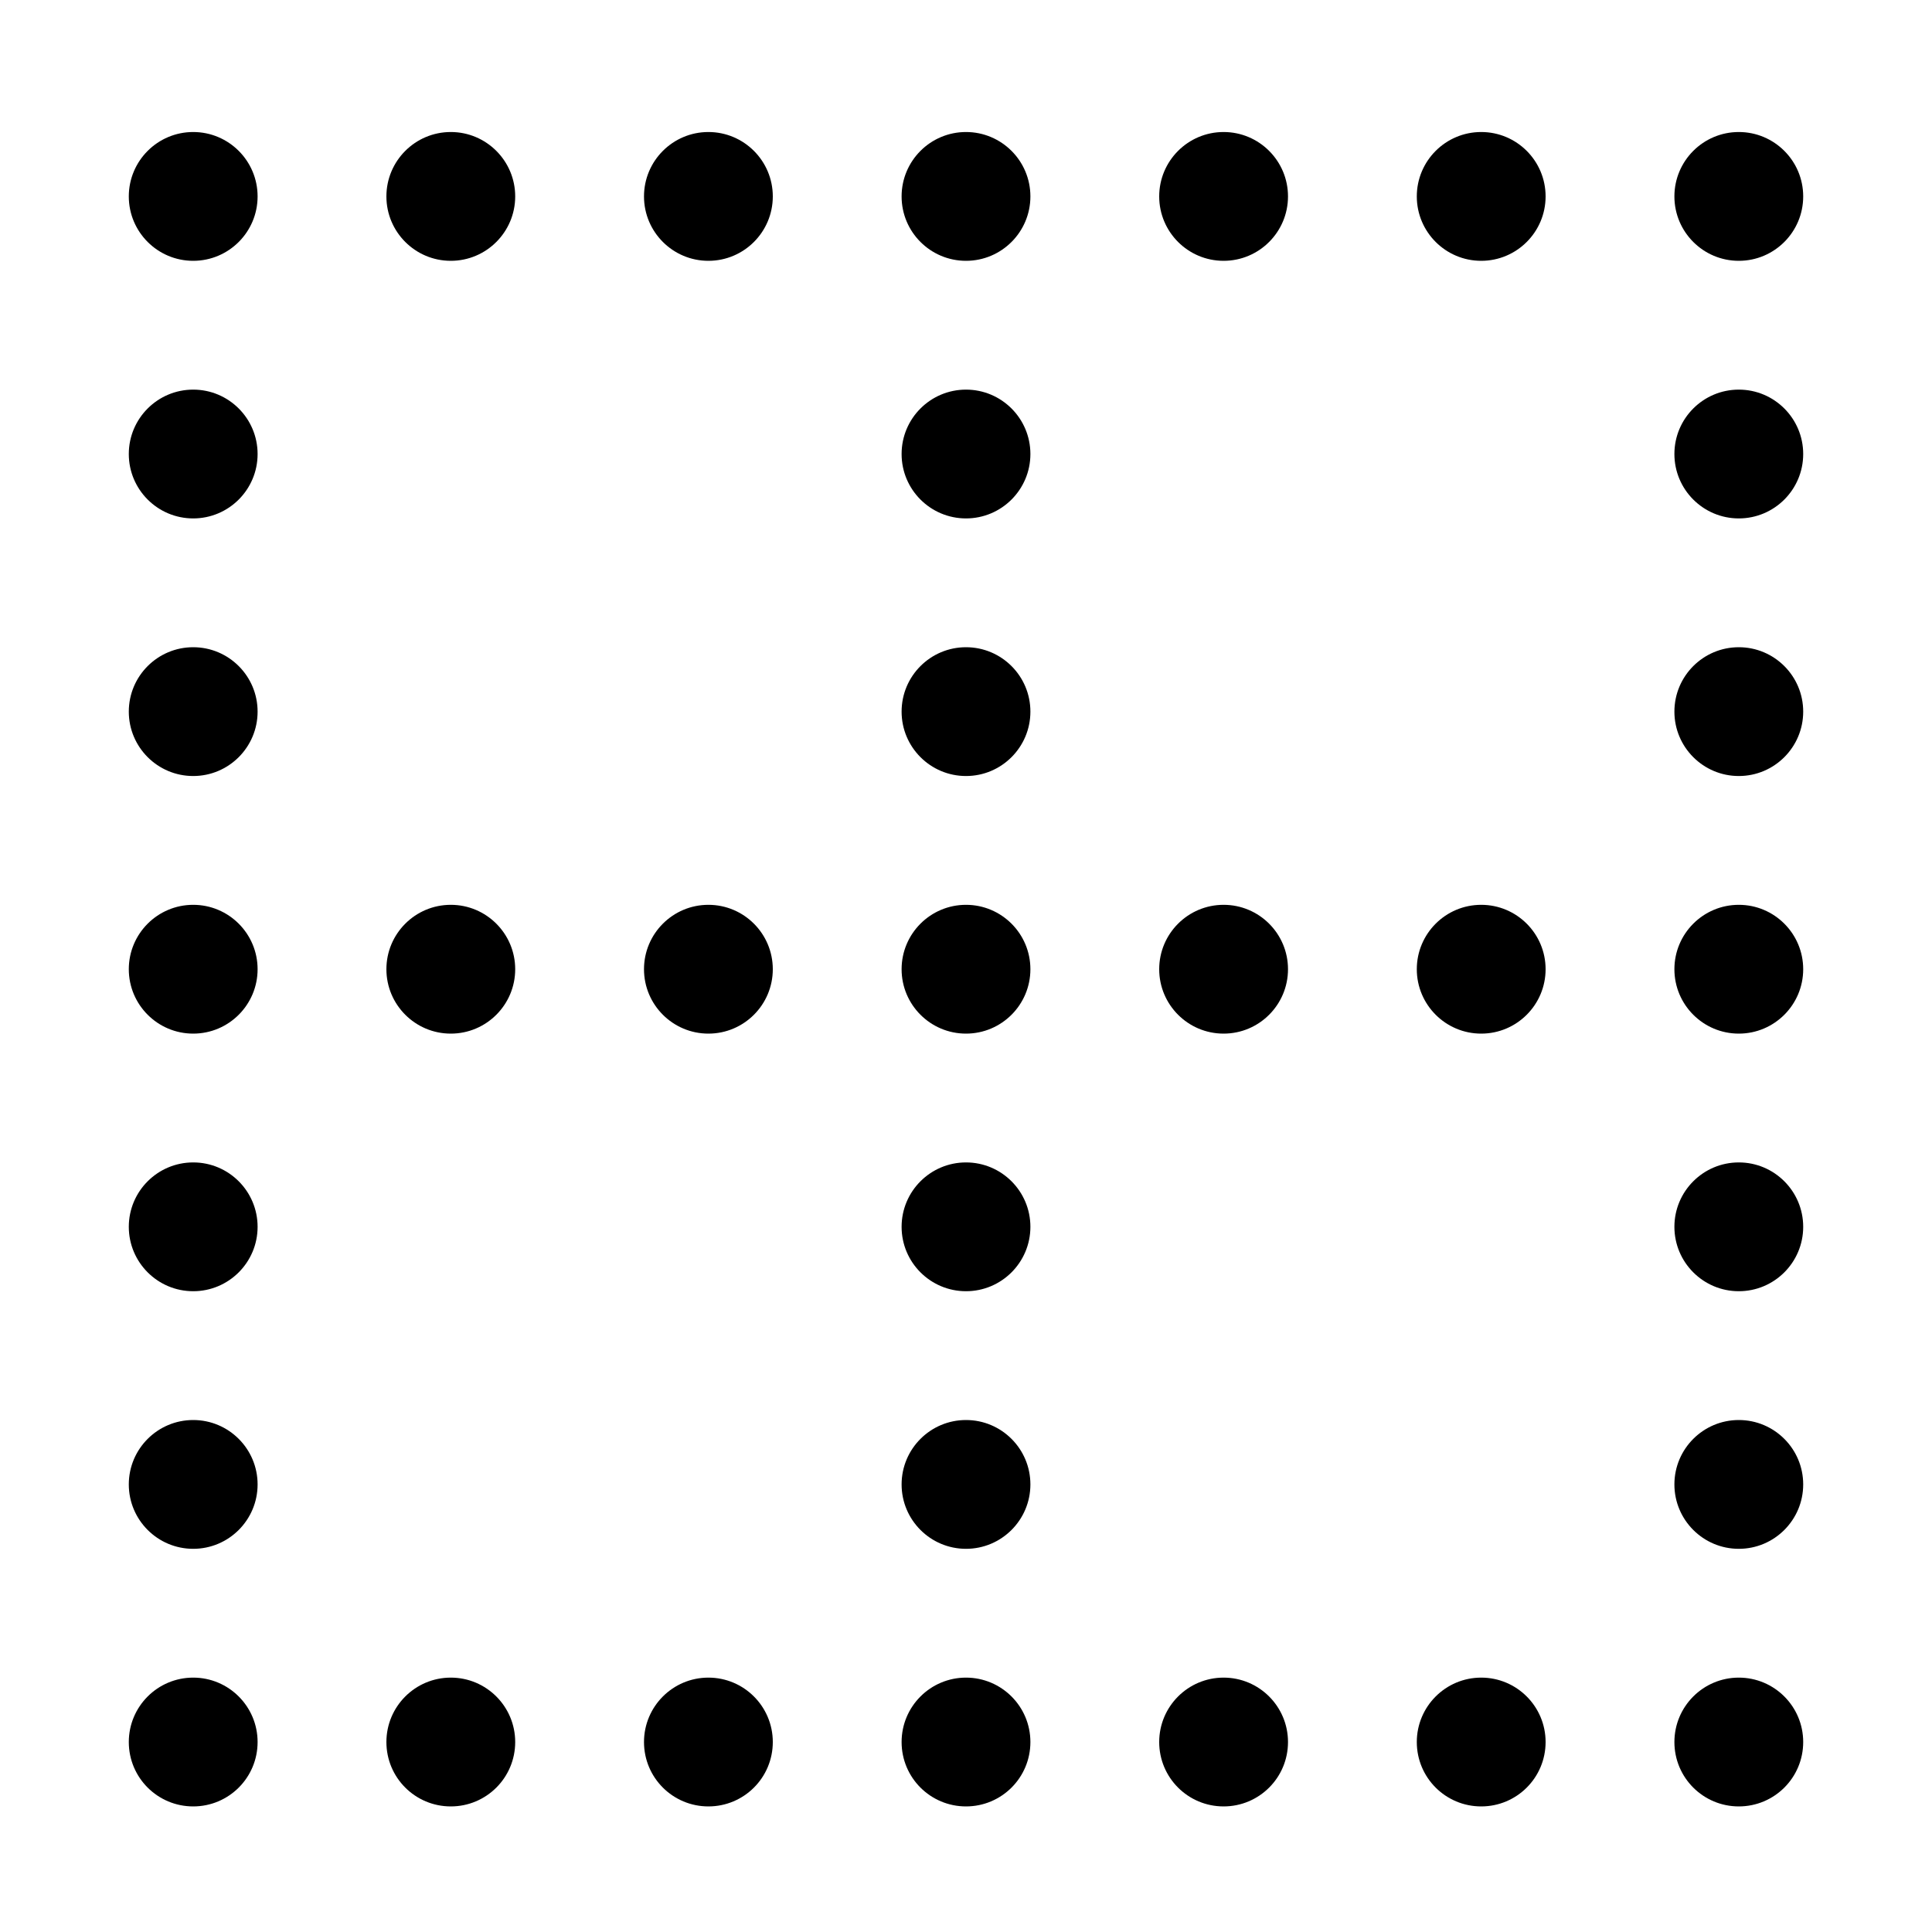 <svg xmlns="http://www.w3.org/2000/svg" width="15" height="15" fill="none" viewBox="0 0 15 15"><path fill="currentColor" fill-rule="evenodd" d="M7.5 1.025C7.224 1.025 7 1.249 7 1.525C7 1.801 7.224 2.025 7.5 2.025C7.776 2.025 8 1.801 8 1.525C8 1.249 7.776 1.025 7.5 1.025ZM7.5 3.025C7.224 3.025 7 3.249 7 3.525C7 3.801 7.224 4.025 7.5 4.025C7.776 4.025 8 3.801 8 3.525C8 3.249 7.776 3.025 7.5 3.025ZM7 5.525C7 5.249 7.224 5.025 7.5 5.025C7.776 5.025 8 5.249 8 5.525C8 5.801 7.776 6.025 7.5 6.025C7.224 6.025 7 5.801 7 5.525ZM13 5.525C13 5.249 13.224 5.025 13.5 5.025C13.776 5.025 14 5.249 14 5.525C14 5.801 13.776 6.025 13.5 6.025C13.224 6.025 13 5.801 13 5.525ZM13 3.525C13 3.249 13.224 3.025 13.5 3.025C13.776 3.025 14 3.249 14 3.525C14 3.801 13.776 4.025 13.5 4.025C13.224 4.025 13 3.801 13 3.525ZM7.5 7.025C7.224 7.025 7 7.249 7 7.525C7 7.801 7.224 8.025 7.5 8.025C7.776 8.025 8 7.801 8 7.525C8 7.249 7.776 7.025 7.5 7.025ZM7 13.525C7 13.249 7.224 13.025 7.5 13.025C7.776 13.025 8 13.249 8 13.525C8 13.802 7.776 14.025 7.5 14.025C7.224 14.025 7 13.802 7 13.525ZM13 7.525C13 7.249 13.224 7.025 13.5 7.025C13.776 7.025 14 7.249 14 7.525C14 7.801 13.776 8.025 13.5 8.025C13.224 8.025 13 7.801 13 7.525ZM13.5 13.025C13.224 13.025 13 13.249 13 13.525C13 13.802 13.224 14.025 13.5 14.025C13.776 14.025 14 13.802 14 13.525C14 13.249 13.776 13.025 13.5 13.025ZM13 1.525C13 1.249 13.224 1.025 13.5 1.025C13.776 1.025 14 1.249 14 1.525C14 1.801 13.776 2.025 13.5 2.025C13.224 2.025 13 1.801 13 1.525ZM5.5 7.025C5.224 7.025 5 7.249 5 7.525C5 7.801 5.224 8.025 5.5 8.025C5.776 8.025 6 7.801 6 7.525C6 7.249 5.776 7.025 5.5 7.025ZM5 13.525C5 13.249 5.224 13.025 5.5 13.025C5.776 13.025 6 13.249 6 13.525C6 13.802 5.776 14.025 5.5 14.025C5.224 14.025 5 13.802 5 13.525ZM5.5 1.025C5.224 1.025 5 1.249 5 1.525C5 1.801 5.224 2.025 5.5 2.025C5.776 2.025 6 1.801 6 1.525C6 1.249 5.776 1.025 5.5 1.025ZM3 7.525C3 7.249 3.224 7.025 3.5 7.025C3.776 7.025 4 7.249 4 7.525C4 7.801 3.776 8.025 3.5 8.025C3.224 8.025 3 7.801 3 7.525ZM3.5 13.025C3.224 13.025 3 13.249 3 13.525C3 13.802 3.224 14.025 3.5 14.025C3.776 14.025 4 13.802 4 13.525C4 13.249 3.776 13.025 3.5 13.025ZM3 1.525C3 1.249 3.224 1.025 3.5 1.025C3.776 1.025 4 1.249 4 1.525C4 1.801 3.776 2.025 3.5 2.025C3.224 2.025 3 1.801 3 1.525ZM9.5 7.025C9.224 7.025 9 7.249 9 7.525C9 7.801 9.224 8.025 9.5 8.025C9.776 8.025 10 7.801 10 7.525C10 7.249 9.776 7.025 9.5 7.025ZM9 13.525C9 13.249 9.224 13.025 9.5 13.025C9.776 13.025 10 13.249 10 13.525C10 13.802 9.776 14.025 9.5 14.025C9.224 14.025 9 13.802 9 13.525ZM9.5 1.025C9.224 1.025 9 1.249 9 1.525C9 1.801 9.224 2.025 9.5 2.025C9.776 2.025 10 1.801 10 1.525C10 1.249 9.776 1.025 9.5 1.025ZM11 7.525C11 7.249 11.224 7.025 11.5 7.025C11.776 7.025 12 7.249 12 7.525C12 7.801 11.776 8.025 11.5 8.025C11.224 8.025 11 7.801 11 7.525ZM11.5 13.025C11.224 13.025 11 13.249 11 13.525C11 13.802 11.224 14.025 11.5 14.025C11.776 14.025 12 13.802 12 13.525C12 13.249 11.776 13.025 11.5 13.025ZM11 1.525C11 1.249 11.224 1.025 11.5 1.025C11.776 1.025 12 1.249 12 1.525C12 1.801 11.776 2.025 11.5 2.025C11.224 2.025 11 1.801 11 1.525ZM7.5 9.025C7.224 9.025 7 9.249 7 9.525C7 9.801 7.224 10.025 7.5 10.025C7.776 10.025 8 9.801 8 9.525C8 9.249 7.776 9.025 7.5 9.025ZM13 9.525C13 9.249 13.224 9.025 13.5 9.025C13.776 9.025 14 9.249 14 9.525C14 9.801 13.776 10.025 13.5 10.025C13.224 10.025 13 9.801 13 9.525ZM7.5 11.025C7.224 11.025 7 11.249 7 11.525C7 11.801 7.224 12.025 7.5 12.025C7.776 12.025 8 11.801 8 11.525C8 11.249 7.776 11.025 7.5 11.025ZM13 11.525C13 11.249 13.224 11.025 13.5 11.025C13.776 11.025 14 11.249 14 11.525C14 11.801 13.776 12.025 13.5 12.025C13.224 12.025 13 11.801 13 11.525ZM1.5 5.025C1.224 5.025 1 5.249 1 5.525C1 5.801 1.224 6.025 1.5 6.025C1.776 6.025 2 5.801 2 5.525C2 5.249 1.776 5.025 1.5 5.025ZM1 3.525C1 3.249 1.224 3.025 1.5 3.025C1.776 3.025 2 3.249 2 3.525C2 3.801 1.776 4.025 1.5 4.025C1.224 4.025 1 3.801 1 3.525ZM1.5 7.025C1.224 7.025 1 7.249 1 7.525C1 7.801 1.224 8.025 1.5 8.025C1.776 8.025 2 7.801 2 7.525C2 7.249 1.776 7.025 1.5 7.025ZM1 13.525C1 13.249 1.224 13.025 1.5 13.025C1.776 13.025 2 13.249 2 13.525C2 13.802 1.776 14.025 1.5 14.025C1.224 14.025 1 13.802 1 13.525ZM1.5 1.025C1.224 1.025 1 1.249 1 1.525C1 1.801 1.224 2.025 1.5 2.025C1.776 2.025 2 1.801 2 1.525C2 1.249 1.776 1.025 1.5 1.025ZM1 9.525C1 9.249 1.224 9.025 1.5 9.025C1.776 9.025 2 9.249 2 9.525C2 9.801 1.776 10.025 1.5 10.025C1.224 10.025 1 9.801 1 9.525ZM1.5 11.025C1.224 11.025 1 11.249 1 11.525C1 11.801 1.224 12.025 1.5 12.025C1.776 12.025 2 11.801 2 11.525C2 11.249 1.776 11.025 1.5 11.025Z" clip-rule="evenodd"/></svg>